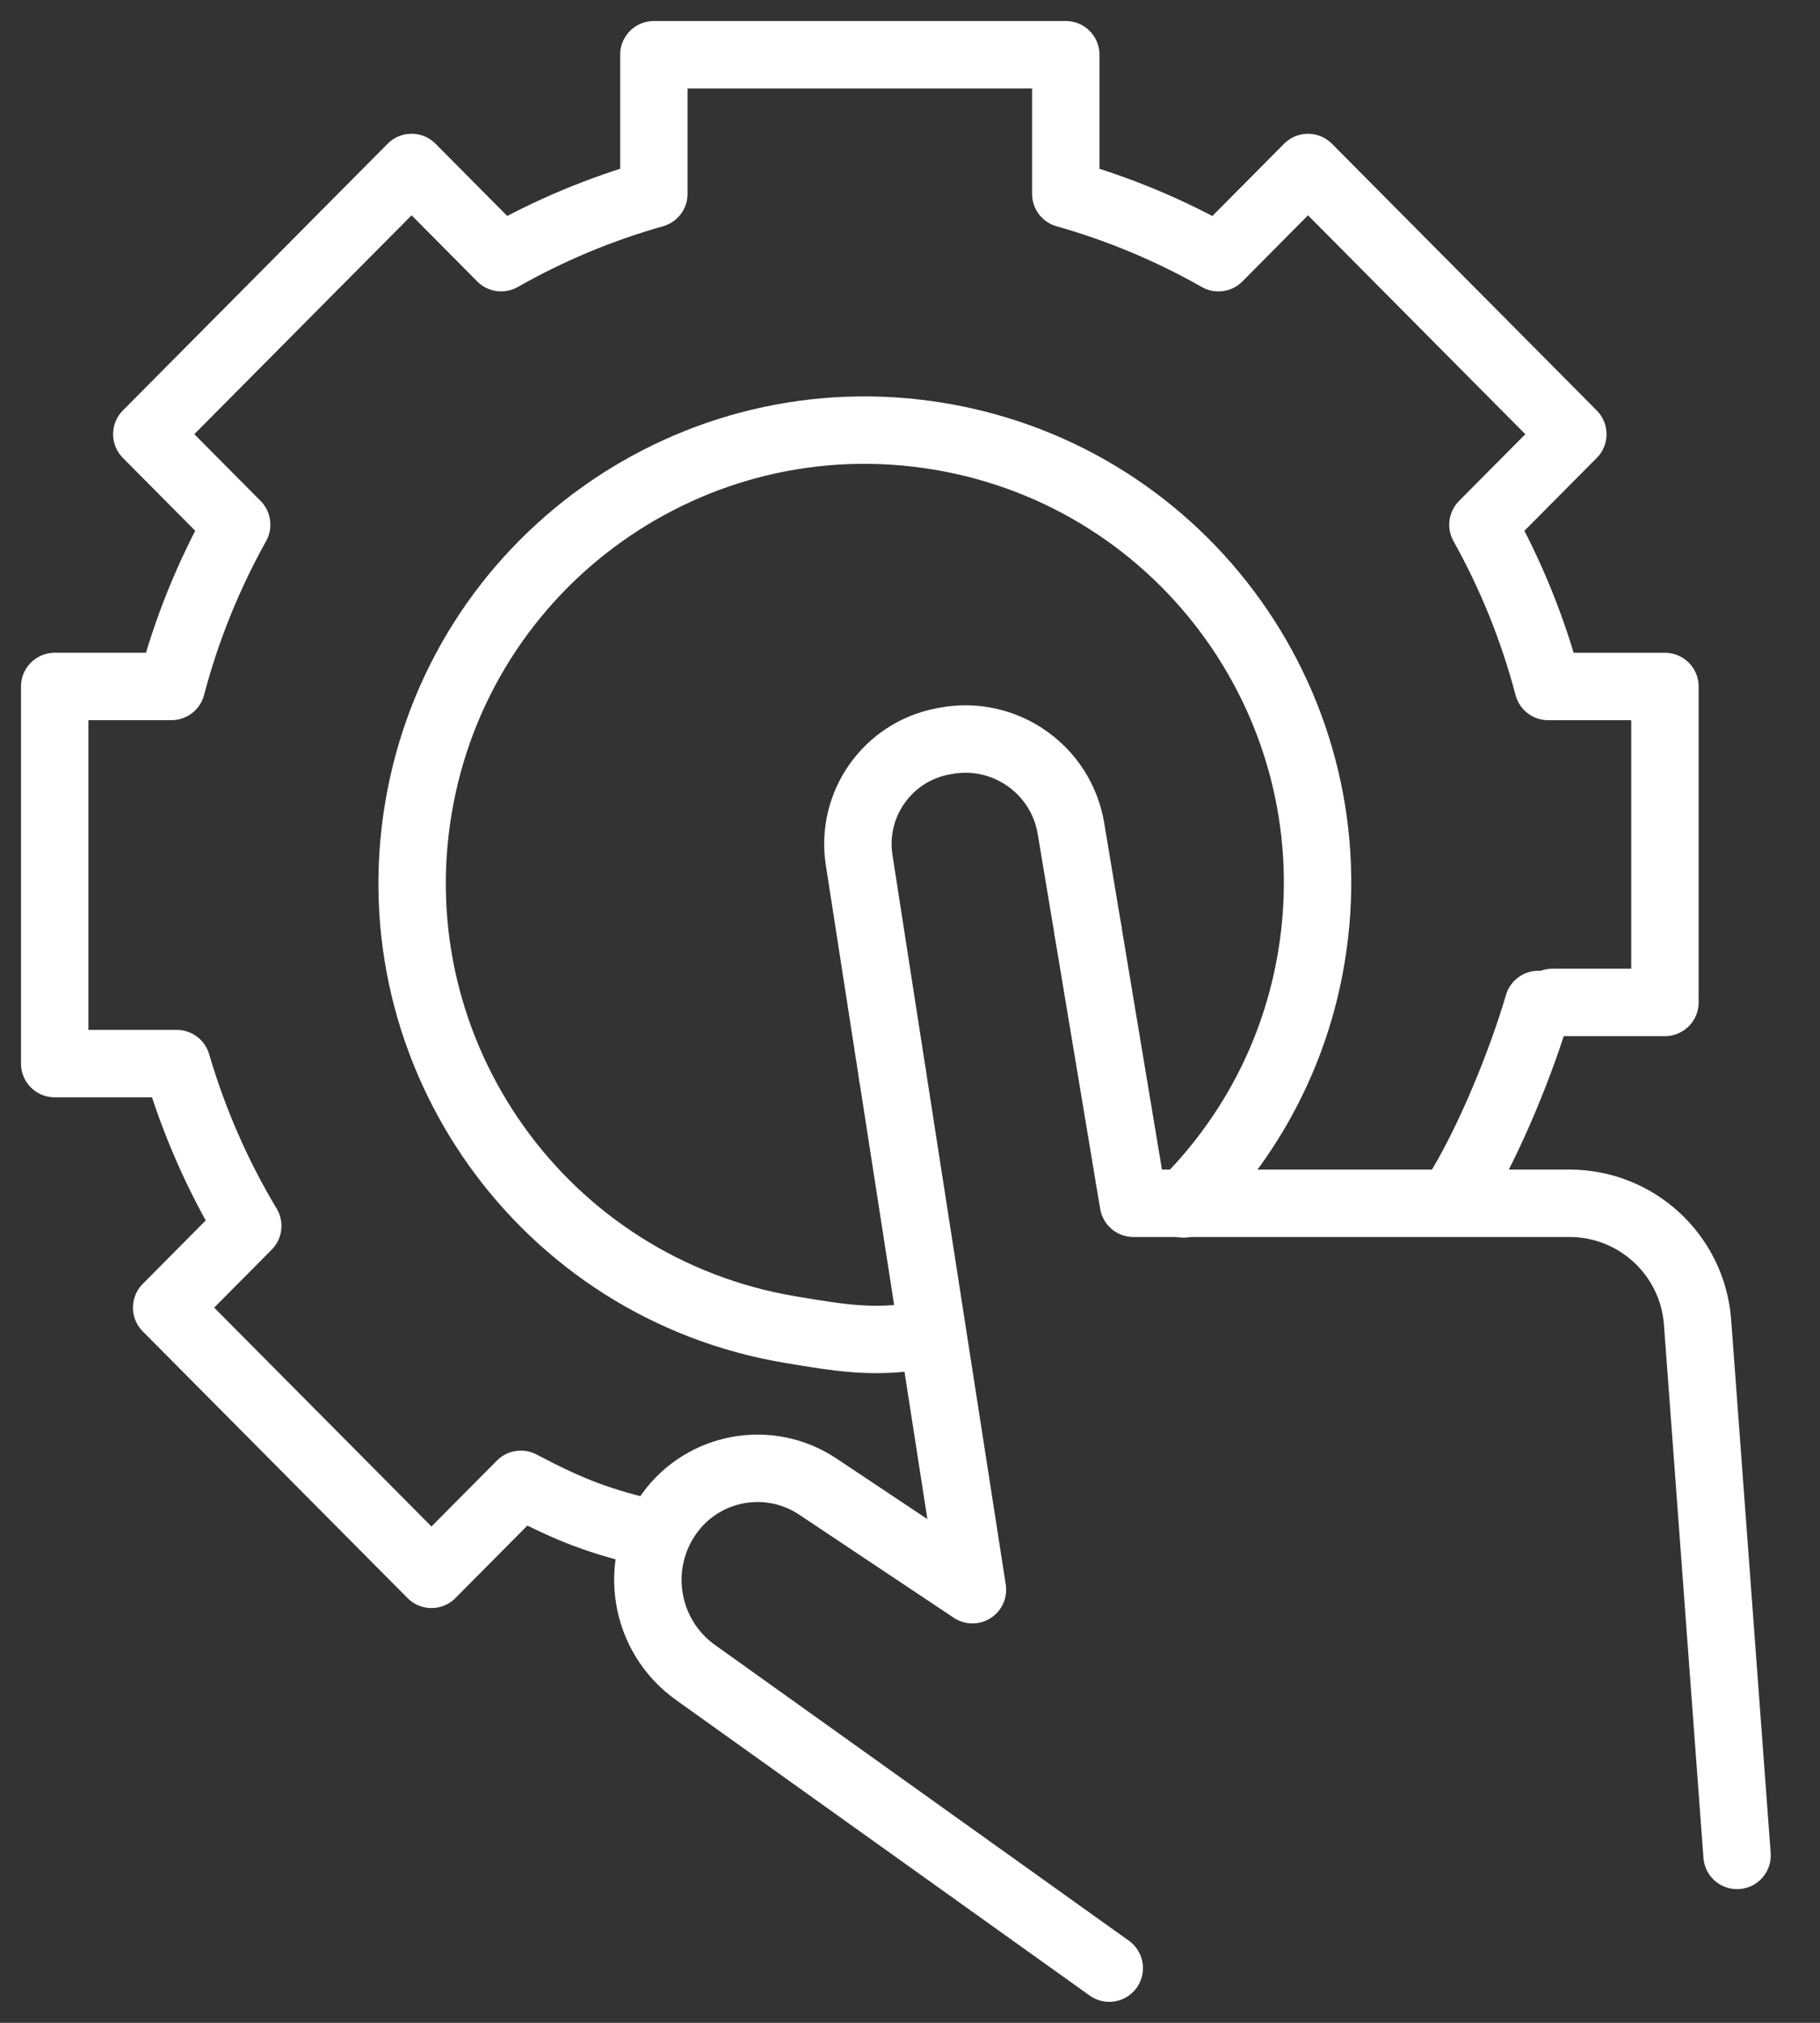 <svg width="54" height="60" viewBox="0 0 54 60" fill="none" xmlns="http://www.w3.org/2000/svg">
<rect x="0" y="0" width="54" height="60" fill="#333333" stroke="none"/>
<path d="M19.436 45.518C17.754 45.12 16.948 44.813 15.453 44.027L12.802 46.697L4.945 38.786L7.351 36.363C6.455 34.871 5.746 33.255 5.245 31.548H1.623V20.361H5.087C5.534 18.666 6.189 17.058 7.022 15.563L4.356 12.878L12.212 4.967L14.869 7.643C16.284 6.839 17.802 6.2 19.4 5.749V1.623H31.622V5.75C33.219 6.201 34.737 6.84 36.152 7.644L38.809 4.968L46.666 12.879L43.999 15.564C44.833 17.059 45.488 18.667 45.934 20.362H49.399V29.733H46.057" stroke="#fff" stroke-width="2" stroke-linecap="round" stroke-linejoin="round"/>
<path d="M45.642 29.794C45.141 31.501 44.226 33.738 43.33 35.23" stroke="#fff" stroke-width="2" stroke-linecap="round" stroke-linejoin="round"/>
<path d="M51.539 55.034L50.367 39.22C50.22 37.23 48.562 35.691 46.567 35.691H33.629L33.506 34.952" stroke="#fff" stroke-width="2" stroke-linecap="round" stroke-linejoin="round"/>
<path d="M26.48 31.879L28.853 47.153L24.265 44.094C22.826 43.134 20.886 43.481 19.867 44.881C18.766 46.395 19.11 48.518 20.635 49.607L32.912 58.377" stroke="#fff" stroke-width="2" stroke-linecap="round" stroke-linejoin="round"/>
<path d="M26.48 31.88L25.491 25.51C25.235 23.862 26.329 22.307 27.967 21.992L28.041 21.978C29.795 21.64 31.483 22.814 31.776 24.576L32.279 27.59" stroke="#fff" stroke-width="2" stroke-linecap="round" stroke-linejoin="round"/>
<path d="M32.278 27.59L33.505 34.951" stroke="#fff" stroke-width="2" stroke-linecap="round" stroke-linejoin="round"/>
<path d="M35.117 35.71C37.047 33.796 38.426 31.289 38.907 28.402C40.129 21.086 35.188 14.165 27.872 12.943C20.555 11.722 13.634 16.663 12.413 23.979C11.191 31.295 16.133 38.216 23.449 39.438C24.93 39.686 25.892 39.848 27.298 39.622" stroke="#fff" stroke-width="2" stroke-linecap="round" stroke-linejoin="round"/>
</svg>
